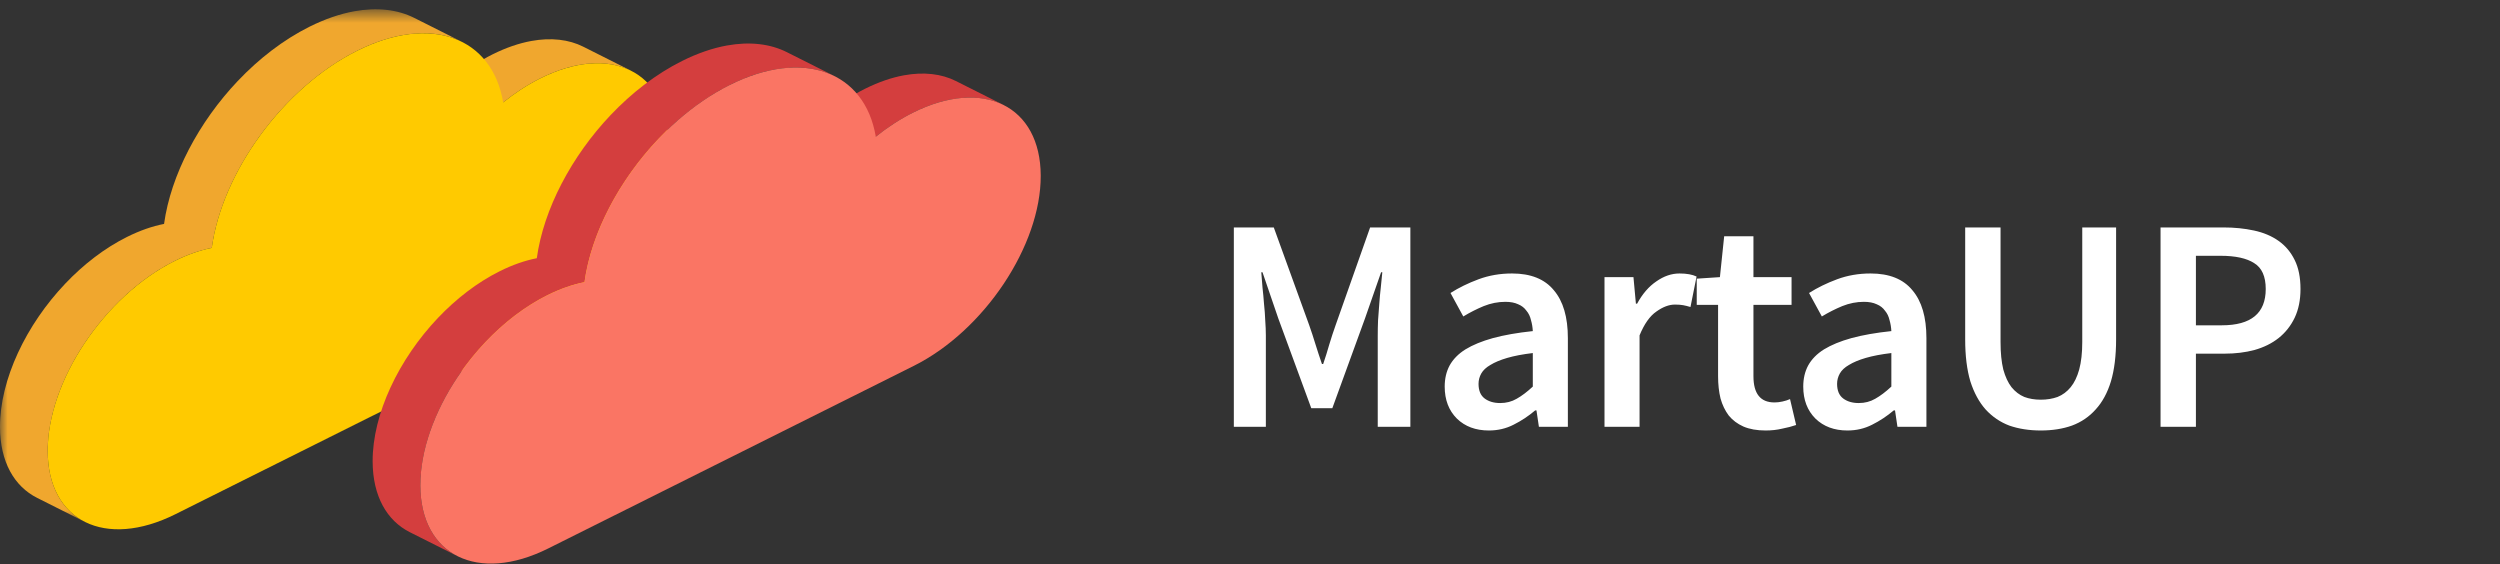 <svg width="164" height="37" viewBox="0 0 164 37" fill="none" xmlns="http://www.w3.org/2000/svg">
<rect x="0" y="0" width="164" height="37" fill="#333333" stroke="none"/>
<path fill-rule="evenodd" clip-rule="evenodd" d="M38.26 3.062C37.319 2.59 36.156 2.451 34.856 2.688C34.055 2.834 33.2 3.124 32.314 3.565C31.463 3.991 30.648 4.524 29.877 5.142L33.008 6.716C33.779 6.097 34.594 5.564 35.444 5.139C36.33 4.697 37.184 4.407 37.986 4.261C39.286 4.024 40.449 4.164 41.389 4.636L38.26 3.062Z" fill="#F0A72E"/>
<mask id="mask0" mask-type="alpha" maskUnits="userSpaceOnUse" x="0" y="0" width="31" height="35">
<path fill-rule="evenodd" clip-rule="evenodd" d="M0 0.609H30.303V34.235H0V0.609Z" fill="white"/>
</mask>
<g mask="url(#mask0)">
<path fill-rule="evenodd" clip-rule="evenodd" d="M27.173 1.173C26.087 0.627 24.741 0.467 23.238 0.74C22.31 0.909 21.322 1.244 20.296 1.756C18.59 2.609 16.988 3.847 15.598 5.312C13.042 8.007 11.207 11.468 10.762 14.689C9.995 14.839 9.173 15.123 8.329 15.544C6.858 16.279 5.478 17.345 4.281 18.606C1.716 21.306 -0.01 24.897 -0 28.023C0.008 30.302 0.937 31.907 2.437 32.661L5.567 34.235C4.066 33.48 3.137 31.876 3.13 29.596C3.119 26.47 4.846 22.88 7.41 20.18C8.607 18.918 9.987 17.852 11.459 17.117C12.302 16.696 13.125 16.412 13.891 16.262C14.336 13.041 16.172 9.581 18.728 6.885C20.118 5.421 21.719 4.182 23.426 3.329C24.451 2.817 25.439 2.482 26.367 2.313C27.871 2.039 29.215 2.2 30.302 2.746L27.173 1.173Z" fill="#F0A72E"/>
</g>
<path fill-rule="evenodd" clip-rule="evenodd" d="M23.426 3.329C28.267 0.912 32.289 2.445 33.007 6.716C33.779 6.097 34.594 5.564 35.444 5.139C40.058 2.835 43.812 4.686 43.827 9.271C43.842 13.857 40.112 19.446 35.498 21.751L11.513 33.729C6.893 36.037 3.144 34.183 3.129 29.596C3.114 25.01 6.838 19.425 11.458 17.118C12.303 16.696 13.125 16.412 13.891 16.262C14.577 11.29 18.577 5.751 23.426 3.329Z" fill="#FFCA00"/>
<path fill-rule="evenodd" clip-rule="evenodd" d="M62.705 5.314C61.765 4.842 60.602 4.703 59.302 4.94C58.499 5.086 57.646 5.376 56.759 5.817C55.909 6.242 55.094 6.776 54.322 7.394L57.452 8.968C58.224 8.349 59.039 7.815 59.89 7.391C60.775 6.948 61.629 6.659 62.431 6.513C63.732 6.276 64.894 6.416 65.834 6.888L62.705 5.314Z" fill="#D43E3E"/>
<path fill-rule="evenodd" clip-rule="evenodd" d="M51.614 3.42C50.528 2.874 49.182 2.713 47.679 2.986C46.751 3.155 45.765 3.49 44.741 4.001C43.04 4.851 41.443 6.086 40.056 7.548C37.498 10.246 35.659 13.713 35.214 16.938C34.44 17.09 33.624 17.371 32.774 17.796C31.305 18.529 29.926 19.596 28.729 20.856C26.165 23.557 24.435 27.149 24.445 30.274C24.453 32.553 25.384 34.156 26.883 34.911L30.013 36.483C28.513 35.73 27.582 34.127 27.575 31.848C27.564 28.722 29.295 25.13 31.858 22.43C33.056 21.169 34.435 20.103 35.903 19.369C36.755 18.945 37.57 18.664 38.343 18.511C38.789 15.286 40.628 11.82 43.186 9.122C44.573 7.659 46.17 6.424 47.871 5.574C48.894 5.063 49.881 4.728 50.809 4.56C52.312 4.286 53.657 4.447 54.744 4.993L51.614 3.42Z" fill="#D43E3E"/>
<path fill-rule="evenodd" clip-rule="evenodd" d="M47.871 5.574C52.712 3.157 56.735 4.696 57.452 8.968C58.224 8.349 59.038 7.816 59.889 7.391C64.503 5.087 68.257 6.937 68.272 11.523C68.287 16.109 64.557 21.698 59.943 24.002L35.958 35.981C31.345 38.285 27.59 36.434 27.575 31.848C27.56 27.262 31.29 21.673 35.904 19.369C36.755 18.945 37.57 18.664 38.343 18.51C39.029 13.539 43.03 7.992 47.871 5.574Z" fill="#FA7564"/>
<path d="M80.94 28V14.92H83.56L85.88 21.32C86.026 21.733 86.166 22.16 86.3 22.6C86.433 23.027 86.573 23.453 86.72 23.88H86.8C86.946 23.453 87.08 23.027 87.2 22.6C87.333 22.16 87.473 21.733 87.62 21.32L89.88 14.92H92.52V28H90.38V22.02C90.38 21.713 90.386 21.38 90.4 21.02C90.426 20.66 90.453 20.3 90.48 19.94C90.506 19.567 90.54 19.207 90.58 18.86C90.62 18.5 90.653 18.167 90.68 17.86H90.6L89.54 20.9L87.4 26.78H86.02L83.86 20.9L82.82 17.86H82.74C82.766 18.167 82.793 18.5 82.82 18.86C82.86 19.207 82.893 19.567 82.92 19.94C82.96 20.3 82.986 20.66 83 21.02C83.026 21.38 83.04 21.713 83.04 22.02V28H80.94ZM97.672 28.24C96.806 28.24 96.106 27.98 95.572 27.46C95.039 26.927 94.772 26.227 94.772 25.36C94.772 24.84 94.879 24.38 95.092 23.98C95.319 23.567 95.666 23.213 96.132 22.92C96.612 22.627 97.212 22.38 97.932 22.18C98.666 21.98 99.539 21.827 100.552 21.72C100.539 21.467 100.499 21.227 100.432 21C100.379 20.76 100.279 20.553 100.132 20.38C99.999 20.193 99.819 20.053 99.592 19.96C99.366 19.853 99.086 19.8 98.752 19.8C98.272 19.8 97.799 19.893 97.332 20.08C96.879 20.267 96.432 20.493 95.992 20.76L95.152 19.22C95.699 18.873 96.312 18.573 96.992 18.32C97.672 18.067 98.406 17.94 99.192 17.94C100.419 17.94 101.332 18.307 101.932 19.04C102.546 19.76 102.852 20.807 102.852 22.18V28H100.952L100.792 26.92H100.712C100.272 27.293 99.799 27.607 99.292 27.86C98.799 28.113 98.259 28.24 97.672 28.24ZM98.412 26.44C98.812 26.44 99.172 26.347 99.492 26.16C99.826 25.973 100.179 25.707 100.552 25.36V23.16C99.886 23.24 99.326 23.347 98.872 23.48C98.419 23.613 98.052 23.767 97.772 23.94C97.492 24.1 97.292 24.287 97.172 24.5C97.052 24.713 96.992 24.94 96.992 25.18C96.992 25.62 97.126 25.94 97.392 26.14C97.659 26.34 97.999 26.44 98.412 26.44ZM105.255 28V18.18H107.155L107.315 19.92H107.395C107.742 19.28 108.162 18.793 108.655 18.46C109.148 18.113 109.655 17.94 110.175 17.94C110.642 17.94 111.015 18.007 111.295 18.14L110.895 20.14C110.722 20.087 110.562 20.047 110.415 20.02C110.268 19.993 110.088 19.98 109.875 19.98C109.488 19.98 109.082 20.133 108.655 20.44C108.228 20.733 107.862 21.253 107.555 22V28H105.255ZM115.826 28.24C115.253 28.24 114.766 28.153 114.366 27.98C113.979 27.807 113.659 27.567 113.406 27.26C113.166 26.94 112.986 26.567 112.866 26.14C112.759 25.7 112.706 25.213 112.706 24.68V20H111.306V18.28L112.826 18.18L113.106 15.5H115.026V18.18H117.526V20H115.026V24.68C115.026 25.827 115.486 26.4 116.406 26.4C116.579 26.4 116.753 26.38 116.926 26.34C117.113 26.3 117.279 26.247 117.426 26.18L117.826 27.88C117.559 27.973 117.253 28.053 116.906 28.12C116.573 28.2 116.213 28.24 115.826 28.24ZM121.193 28.24C120.327 28.24 119.627 27.98 119.093 27.46C118.56 26.927 118.293 26.227 118.293 25.36C118.293 24.84 118.4 24.38 118.613 23.98C118.84 23.567 119.187 23.213 119.653 22.92C120.133 22.627 120.733 22.38 121.453 22.18C122.187 21.98 123.06 21.827 124.073 21.72C124.06 21.467 124.02 21.227 123.953 21C123.9 20.76 123.8 20.553 123.653 20.38C123.52 20.193 123.34 20.053 123.113 19.96C122.887 19.853 122.607 19.8 122.273 19.8C121.793 19.8 121.32 19.893 120.853 20.08C120.4 20.267 119.953 20.493 119.513 20.76L118.673 19.22C119.22 18.873 119.833 18.573 120.513 18.32C121.193 18.067 121.927 17.94 122.713 17.94C123.94 17.94 124.853 18.307 125.453 19.04C126.067 19.76 126.373 20.807 126.373 22.18V28H124.473L124.313 26.92H124.233C123.793 27.293 123.32 27.607 122.813 27.86C122.32 28.113 121.78 28.24 121.193 28.24ZM121.933 26.44C122.333 26.44 122.693 26.347 123.013 26.16C123.347 25.973 123.7 25.707 124.073 25.36V23.16C123.407 23.24 122.847 23.347 122.393 23.48C121.94 23.613 121.573 23.767 121.293 23.94C121.013 24.1 120.813 24.287 120.693 24.5C120.573 24.713 120.513 24.94 120.513 25.18C120.513 25.62 120.647 25.94 120.913 26.14C121.18 26.34 121.52 26.44 121.933 26.44ZM133.876 28.24C133.116 28.24 132.429 28.133 131.816 27.92C131.216 27.693 130.696 27.34 130.256 26.86C129.829 26.38 129.496 25.767 129.256 25.02C129.029 24.26 128.916 23.34 128.916 22.26V14.92H131.236V22.44C131.236 23.147 131.296 23.747 131.416 24.24C131.549 24.72 131.729 25.107 131.956 25.4C132.196 25.693 132.476 25.907 132.796 26.04C133.116 26.16 133.476 26.22 133.876 26.22C134.276 26.22 134.643 26.16 134.976 26.04C135.309 25.907 135.596 25.693 135.836 25.4C136.076 25.107 136.263 24.72 136.396 24.24C136.529 23.747 136.596 23.147 136.596 22.44V14.92H138.816V22.26C138.816 23.34 138.703 24.26 138.476 25.02C138.249 25.767 137.916 26.38 137.476 26.86C137.049 27.34 136.529 27.693 135.916 27.92C135.316 28.133 134.636 28.24 133.876 28.24ZM141.732 28V14.92H145.852C146.572 14.92 147.238 14.987 147.852 15.12C148.478 15.253 149.018 15.48 149.472 15.8C149.925 16.12 150.278 16.54 150.532 17.06C150.785 17.567 150.912 18.2 150.912 18.96C150.912 19.68 150.785 20.307 150.532 20.84C150.278 21.373 149.925 21.82 149.472 22.18C149.032 22.527 148.505 22.787 147.892 22.96C147.292 23.12 146.638 23.2 145.932 23.2H144.052V28H141.732ZM144.052 21.34H145.752C147.672 21.34 148.632 20.547 148.632 18.96C148.632 18.133 148.378 17.567 147.872 17.26C147.378 16.94 146.645 16.78 145.672 16.78H144.052V21.34Z" fill="white"/>
</svg>
